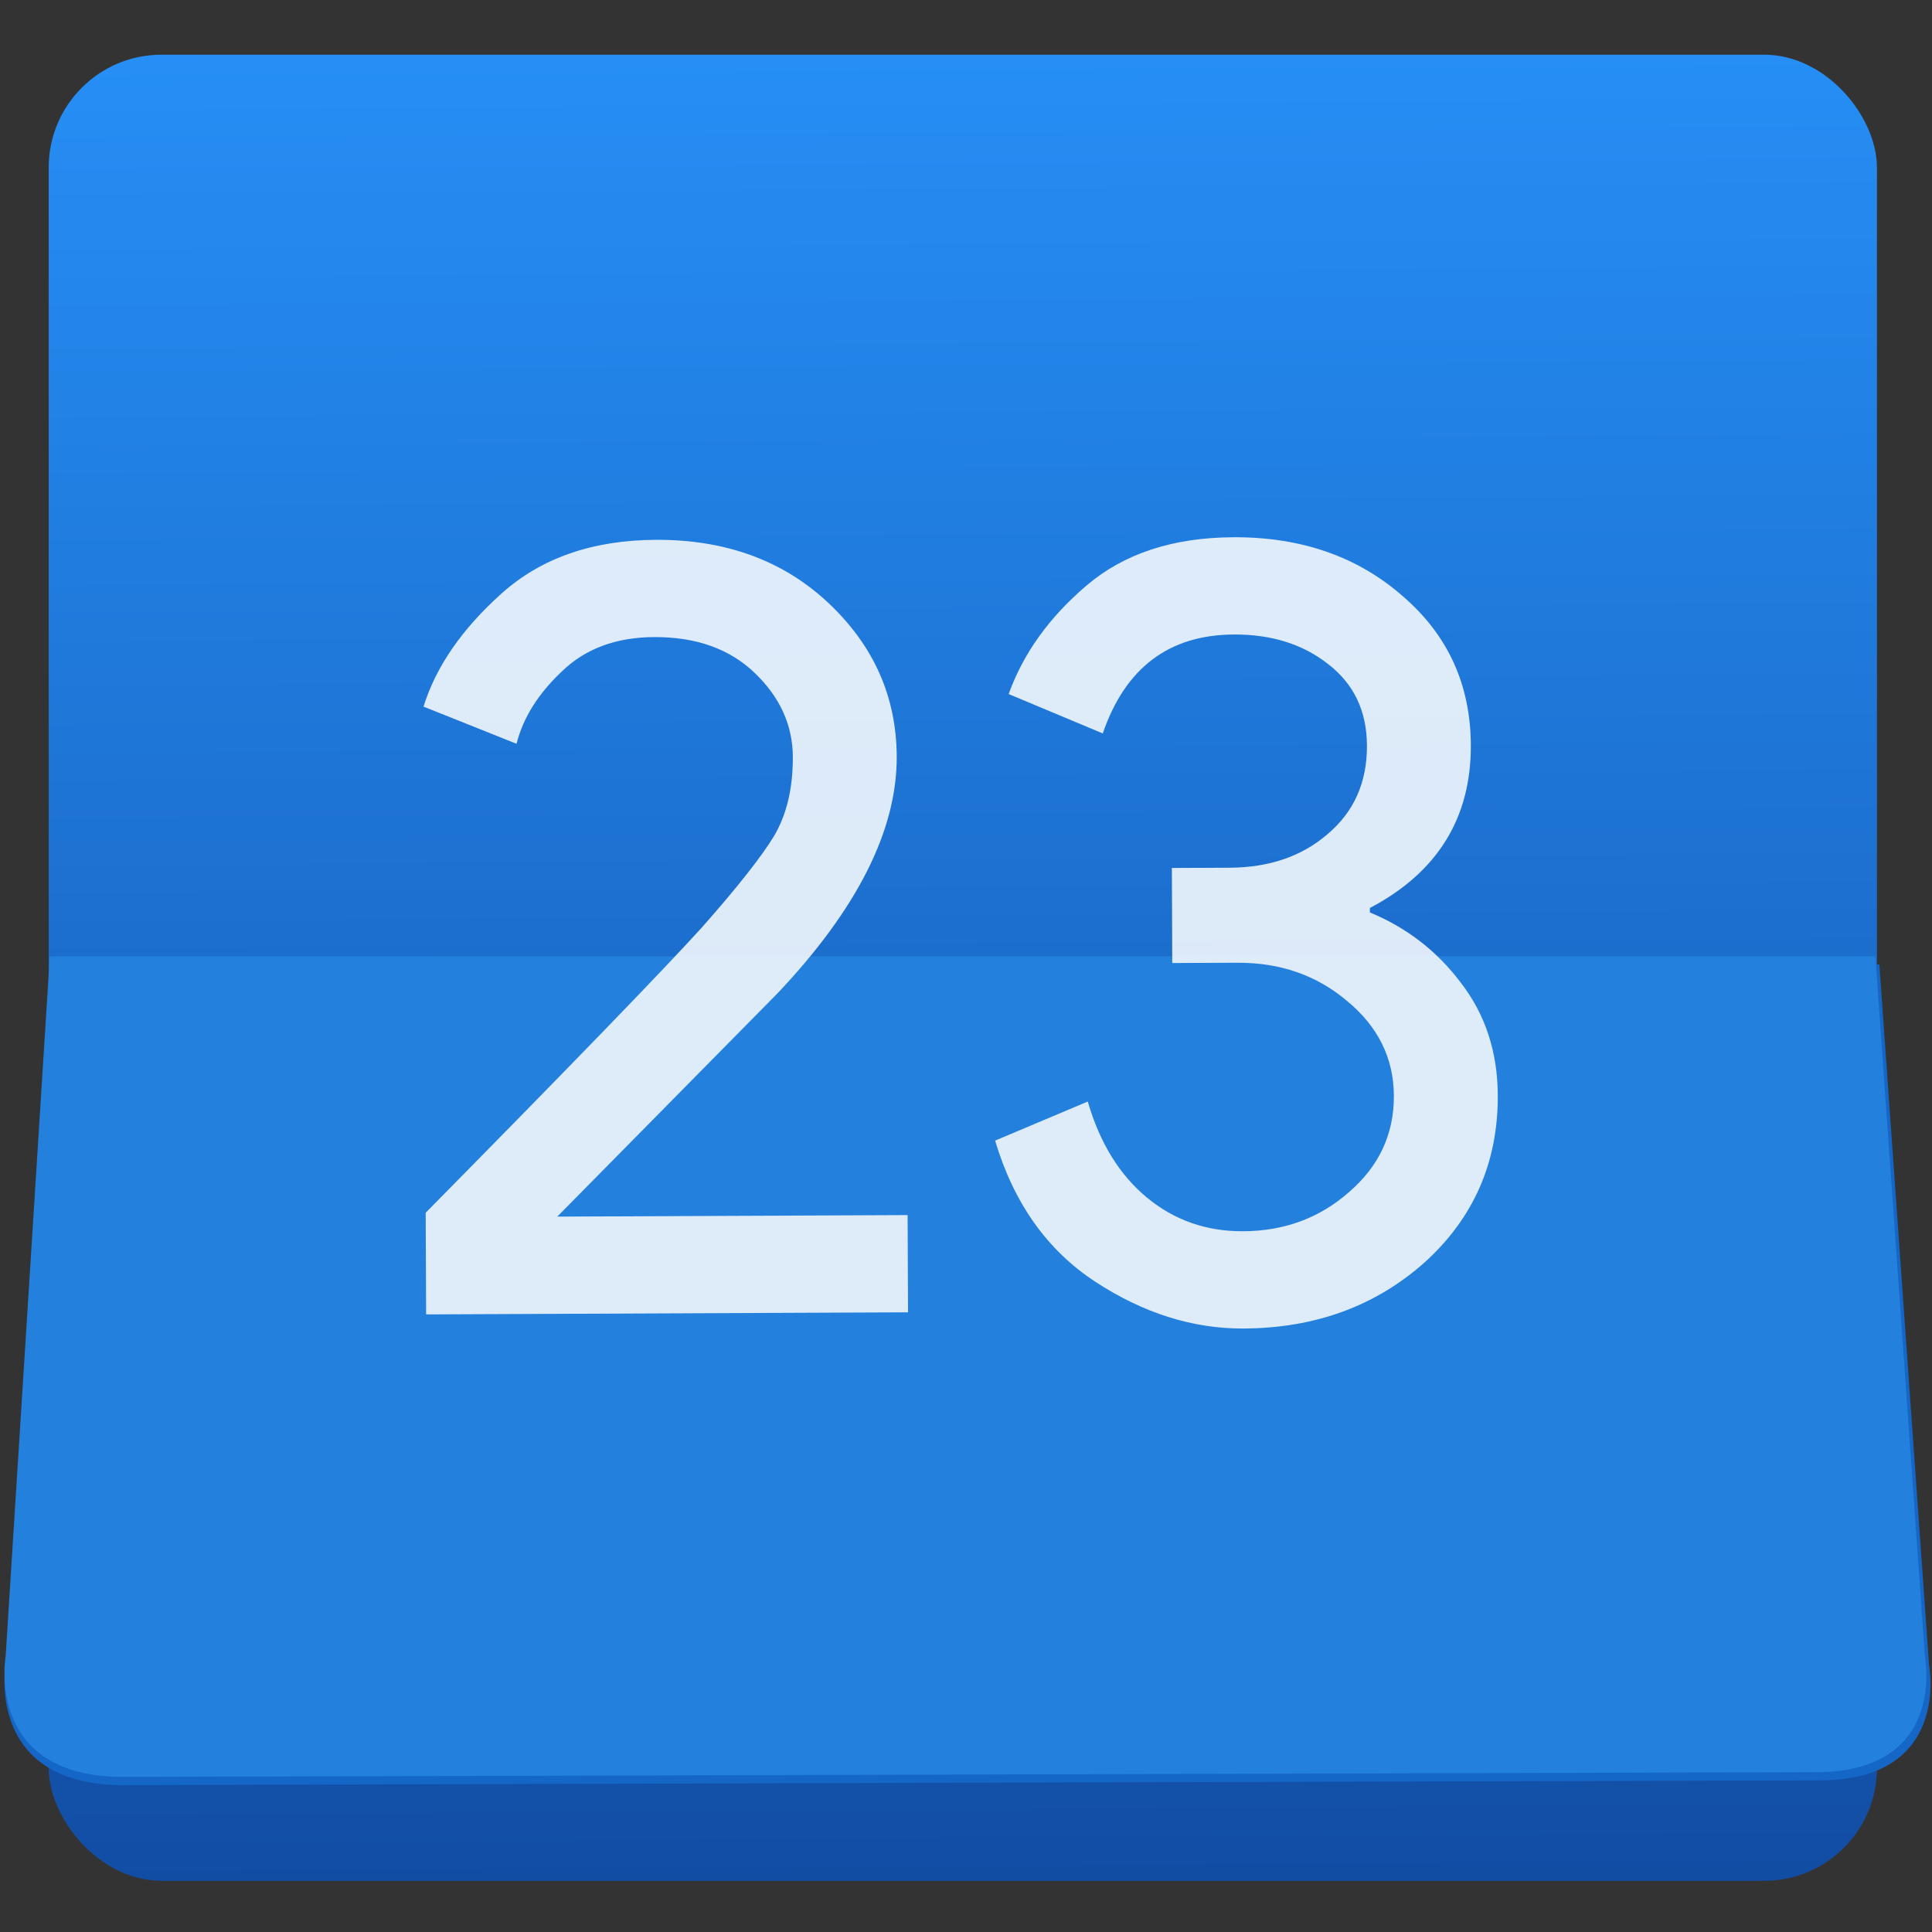 <?xml version="1.0" encoding="UTF-8" standalone="no"?>
<!-- Created with Inkscape (http://www.inkscape.org/) -->

<svg
   xmlns:osb="http://www.openswatchbook.org/uri/2009/osb"
   xmlns:dc="http://purl.org/dc/elements/1.1/"
   xmlns:cc="http://creativecommons.org/ns#"
   xmlns:rdf="http://www.w3.org/1999/02/22-rdf-syntax-ns#"
   xmlns:svg="http://www.w3.org/2000/svg"
   xmlns="http://www.w3.org/2000/svg"
   xmlns:xlink="http://www.w3.org/1999/xlink"
   xmlns:sodipodi="http://sodipodi.sourceforge.net/DTD/sodipodi-0.dtd"
   xmlns:inkscape="http://www.inkscape.org/namespaces/inkscape"
   width="48"
   height="48"
   id="svg5453"
   version="1.1"
   inkscape:version="0.91 r13725"
   sodipodi:docname="org.kde.plasma.calendar.svg">
  <rect width="100%" height="100%" fill="#333333" stroke="none"/>
  <defs
     id="defs5455">
    <linearGradient
       id="linearGradient4207"
       osb:paint="gradient">
      <stop
         style="stop-color:#3498db;stop-opacity:1;"
         offset="0"
         id="stop3371" />
      <stop
         style="stop-color:#3498db;stop-opacity:0;"
         offset="1"
         id="stop3373" />
    </linearGradient>
    <linearGradient
       id="linearGradient4422">
      <stop
         id="stop4424"
         offset="0"
         style="stop-color:#ff9300;stop-opacity:1" />
      <stop
         id="stop4426"
         offset="1"
         style="stop-color:#ffd702;stop-opacity:1" />
    </linearGradient>
    <linearGradient
       inkscape:collect="always"
       xlink:href="#linearGradient6893"
       id="linearGradient4485"
       x1="469.009"
       y1="122.172"
       x2="472.171"
       y2="36.36"
       gradientUnits="userSpaceOnUse"
       gradientTransform="matrix(0.247,-0.001,0.001,0.247,148.36,535.899)" />
    <linearGradient
       inkscape:collect="always"
       id="linearGradient6893">
      <stop
         style="stop-color:#2381dd;stop-opacity:1"
         offset="0"
         id="stop6895" />
      <stop
         style="stop-color:#2381dd;stop-opacity:1"
         offset="1"
         id="stop6897" />
    </linearGradient>
    <linearGradient
       inkscape:collect="always"
       xlink:href="#linearGradient4760"
       id="linearGradient4475-0-2"
       x1="468.524"
       y1="131.218"
       x2="467.202"
       y2="-74.706"
       gradientUnits="userSpaceOnUse"
       gradientTransform="matrix(0.247,0,0,0.247,148.383,535.578)" />
    <linearGradient
       inkscape:collect="always"
       id="linearGradient4760">
      <stop
         style="stop-color:#124da4;stop-opacity:1"
         offset="0"
         id="stop4762" />
      <stop
         style="stop-color:#2896ff;stop-opacity:1"
         offset="1"
         id="stop4764" />
    </linearGradient>
  </defs>
  <sodipodi:namedview
     id="base"
     pagecolor="#555555"
     bordercolor="#666666"
     borderopacity="1.0"
     inkscape:pageopacity="0.33333333"
     inkscape:pageshadow="2"
     inkscape:zoom="5.590563"
     inkscape:cx="-35.560989"
     inkscape:cy="15.185549"
     inkscape:document-units="px"
     inkscape:current-layer="layer1-07"
     showgrid="false"
     fit-margin-top="0"
     fit-margin-left="0"
     fit-margin-right="0"
     fit-margin-bottom="0"
     inkscape:window-width="1366"
     inkscape:window-height="687"
     inkscape:window-x="0"
     inkscape:window-y="0"
     inkscape:window-maximized="1"
     inkscape:showpageshadow="false"
     borderlayer="true"
     showguides="false"
     showborder="false">
    <inkscape:grid
       type="xygrid"
       id="grid4063" />
    <sodipodi:guide
       position="1.1650391e-05,32"
       orientation="32,0"
       id="guide4157" />
    <sodipodi:guide
       position="1.1650391e-05,2.6367188e-05"
       orientation="0,32"
       id="guide4159" />
    <sodipodi:guide
       position="32,2.6367188e-05"
       orientation="-32,0"
       id="guide4161" />
    <sodipodi:guide
       position="32,32"
       orientation="0,-32"
       id="guide4163" />
    <sodipodi:guide
       position="2,30"
       orientation="28,0"
       id="guide4167" />
    <sodipodi:guide
       position="30,2"
       orientation="-28,0"
       id="guide4171" />
    <sodipodi:guide
       position="30,30"
       orientation="0,-28"
       id="guide4173" />
    <sodipodi:guide
       position="2,30"
       orientation="28,0"
       id="guide4181" />
    <sodipodi:guide
       position="2,2"
       orientation="0,14"
       id="guide4183" />
    <sodipodi:guide
       position="16,2"
       orientation="-28,0"
       id="guide4185" />
    <sodipodi:guide
       position="16,30"
       orientation="0,-14"
       id="guide4187" />
    <sodipodi:guide
       position="9,23"
       orientation="14,0"
       id="guide4193" />
    <sodipodi:guide
       position="9,9"
       orientation="0,14"
       id="guide4195" />
    <sodipodi:guide
       position="23,9"
       orientation="-14,0"
       id="guide4197" />
    <sodipodi:guide
       position="23,23"
       orientation="0,-14"
       id="guide4199" />
  </sodipodi:namedview>
  <g
     inkscape:label="Capa 1"
     inkscape:groupmode="layer"
     id="layer1"
     transform="translate(-384.571,-499.798)">
    <g
       id="g3"
       transform="matrix(0.138,0,0,0.138,416.592,530.605)">
      <g
         transform="matrix(7.224,0,0,7.224,-2235.419,-3907.081)"
         id="layer1-07"
         inkscape:label="Capa 1">
        <g
           transform="translate(-18.53,0.821)"
           id="g4227">
          <g
             id="g4194"
             transform="translate(55.66,-12.015)">
            <rect
               style="opacity:1;fill:url(#linearGradient4475-0-2);fill-opacity:1;stroke:none;stroke-width:0.5;stroke-linecap:round;stroke-linejoin:round;stroke-miterlimit:4;stroke-dasharray:none;stroke-dashoffset:0;stroke-opacity:1"
               id="rect4467-7-0"
               width="45.563"
               height="45.51"
               x="241.407"
               y="522.502"
               ry="2.811" />
            <path
               style="opacity:1;fill:#1567c7;fill-opacity:1;fill-rule:evenodd;stroke:none;stroke-width:1.078px;stroke-linecap:butt;stroke-linejoin:miter;stroke-opacity:1"
               d="m 241.744,545.177 45.286,0 1.239,17.468 c 0,0 0.554,2.854 -2.705,2.863 l -42.182,0.118 c -3.595,0.064 -3.048,-3.003 -3.048,-3.003 z"
               id="path4477-2"
               inkscape:connector-curvature="0"
               sodipodi:nodetypes="ccccccc" />
            <path
               style="opacity:1;fill:url(#linearGradient4485);fill-opacity:1;fill-rule:evenodd;stroke:none;stroke-width:1.078px;stroke-linecap:butt;stroke-linejoin:miter;stroke-opacity:1"
               d="m 241.435,544.973 45.496,0 1.236,17.468 c 0,0 0.553,2.854 -2.699,2.863 l -42.092,0.118 c -3.587,0.064 -3.042,-3.003 -3.042,-3.003 z"
               id="path4477"
               inkscape:connector-curvature="0"
               sodipodi:nodetypes="ccccccc" />
            <path
               id="path4176-2-7"
               style="font-style:normal;font-variant:normal;font-weight:normal;font-stretch:normal;font-size:111.296px;line-height:125%;font-family:'Product Sans';-inkscape-font-specification:'Product Sans';letter-spacing:0px;word-spacing:0px;fill:#ffffff;fill-opacity:0.851;stroke:none;stroke-width:1px;stroke-linecap:butt;stroke-linejoin:miter;stroke-opacity:1"
               d="m 262.821,553.844 -12.008,0.052 -0.011,-2.534 q 5.375,-5.449 6.882,-7.108 1.343,-1.521 1.808,-2.294 0.465,-0.801 0.46,-1.957 -0.005,-1.184 -0.945,-2.089 -0.94,-0.905 -2.51,-0.898 -1.432,0.006 -2.31,0.864 -0.878,0.83 -1.121,1.795 l -2.318,-0.926 q 0.462,-1.489 1.943,-2.818 1.481,-1.328 3.85,-1.339 2.616,-0.011 4.303,1.579 1.687,1.59 1.697,3.821 0.012,2.754 -2.976,5.907 l -5.484,5.56 8.731,-0.038 0.011,2.424 z"
               inkscape:connector-curvature="0" />
            <path
               id="path4178-5-8"
               style="font-style:normal;font-variant:normal;font-weight:normal;font-stretch:normal;font-size:111.296px;line-height:125%;font-family:'Product Sans';-inkscape-font-specification:'Product Sans';letter-spacing:0px;word-spacing:0px;fill:#ffffff;fill-opacity:0.851;stroke:none;stroke-width:1px;stroke-linecap:butt;stroke-linejoin:miter;stroke-opacity:1"
               d="m 271.183,554.248 q -1.9,0.008 -3.696,-1.168 -1.795,-1.177 -2.494,-3.515 l 2.309,-0.974 q 0.447,1.54 1.47,2.39 1.023,0.849 2.4,0.843 1.542,-0.007 2.64,-0.975 1.125,-0.969 1.119,-2.401 -0.006,-1.405 -1.167,-2.364 -1.133,-0.959 -2.731,-0.952 l -1.625,0.007 -0.01,-2.369 1.432,-0.006 q 1.487,-0.006 2.448,-0.837 0.988,-0.831 0.982,-2.208 -0.006,-1.294 -0.973,-2.034 -0.94,-0.74 -2.344,-0.733 -2.424,0.011 -3.267,2.465 l -2.345,-0.981 q 0.544,-1.517 1.944,-2.708 1.399,-1.19 3.658,-1.2 2.534,-0.011 4.22,1.469 1.686,1.452 1.696,3.711 0.012,2.727 -2.516,4.06 l 4.8e-4,0.11 q 1.38,0.572 2.266,1.753 0.914,1.18 0.921,2.805 0.011,2.506 -1.827,4.167 -1.838,1.633 -4.51,1.645 z"
               inkscape:connector-curvature="0" />
          </g>
        </g>
      </g>
    </g>
  </g>
</svg>
